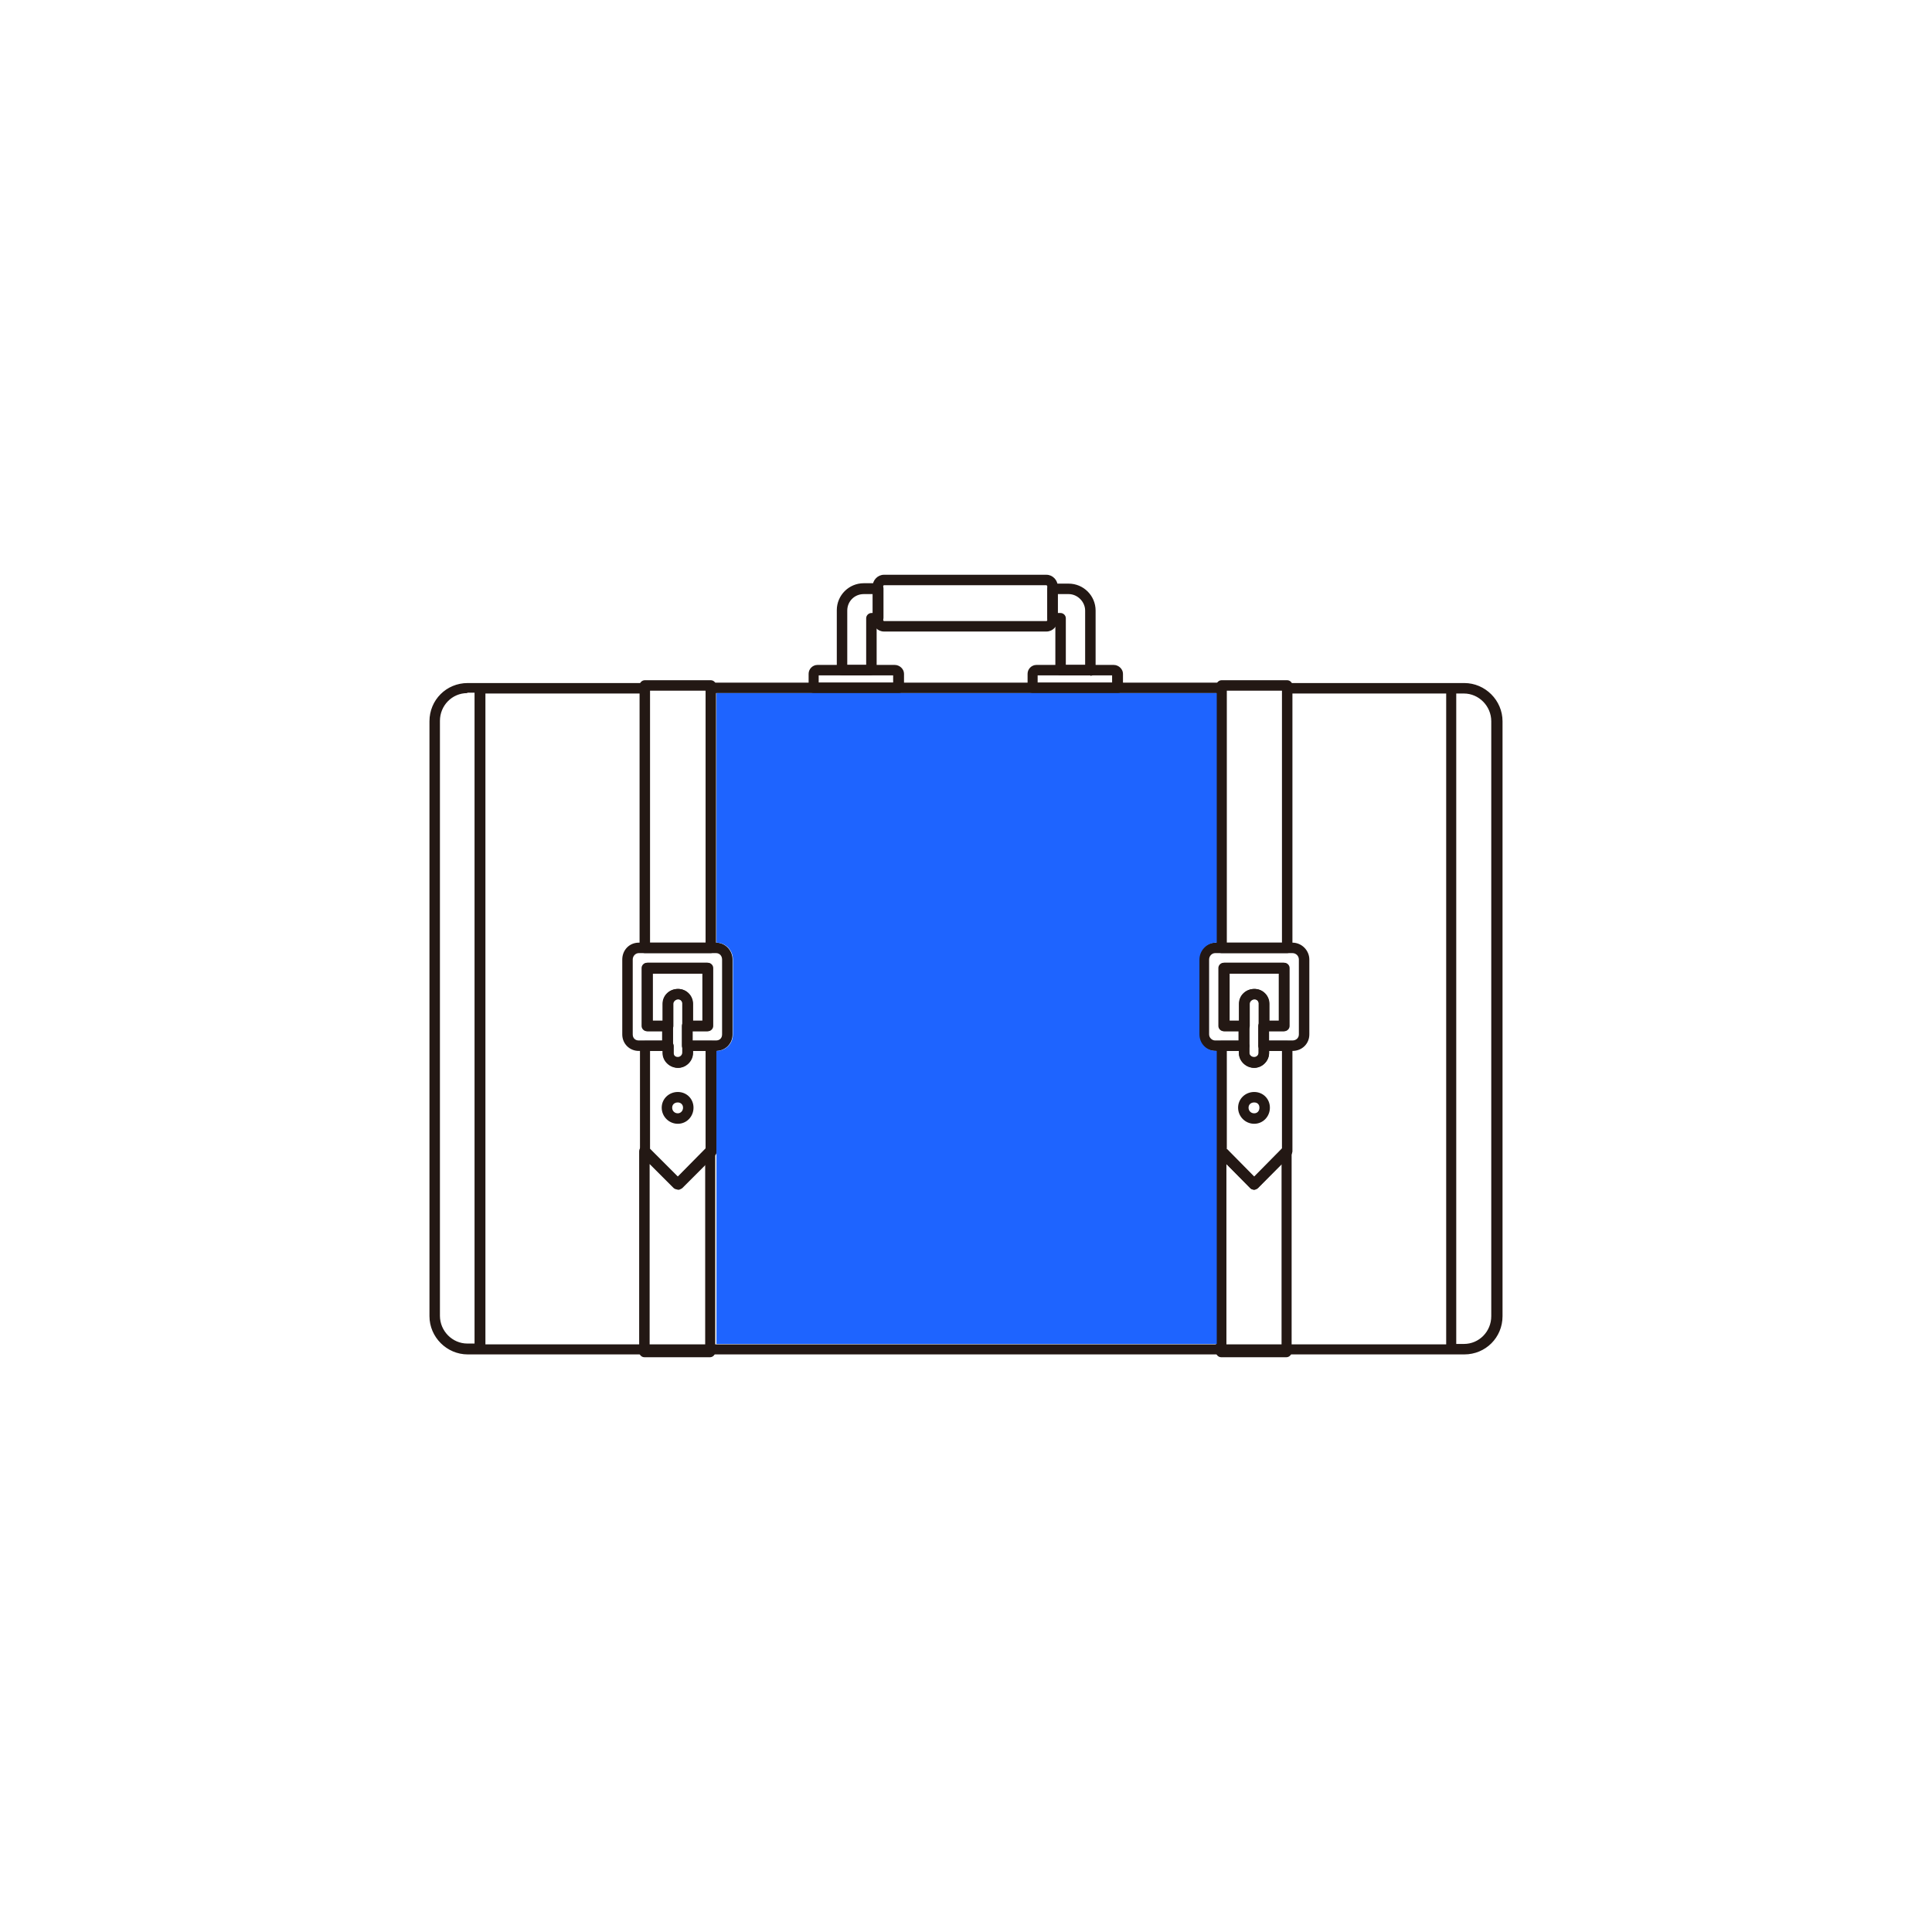 <svg width="48" height="48" viewBox="0 0 48 48" fill="none" xmlns="http://www.w3.org/2000/svg">
<path d="M27.09 16.74H26.35C26.35 16.74 26.26 16.7 26.26 16.65V15.45H26.15C26.15 15.45 26.06 15.41 26.06 15.36V14.63C26.06 14.63 26.1 14.54 26.15 14.54H26.55C26.9 14.54 27.18 14.82 27.18 15.17V16.66C27.18 16.66 27.14 16.75 27.09 16.75V16.74ZM26.45 16.56H27V15.16C27 14.92 26.8 14.71 26.55 14.71H26.24V15.26H26.35C26.35 15.26 26.44 15.3 26.44 15.35V16.55L26.45 16.56ZM21.65 16.74H20.92C20.87 16.74 20.83 16.7 20.83 16.65V15.16C20.83 14.81 21.11 14.53 21.46 14.53H21.82C21.87 14.53 21.91 14.57 21.91 14.62V15.35C21.91 15.35 21.87 15.44 21.82 15.44H21.74V16.64C21.74 16.64 21.7 16.73 21.65 16.73V16.74ZM21.01 16.56H21.55V15.36C21.55 15.36 21.59 15.27 21.64 15.27H21.72V14.72H21.45C21.2 14.72 21 14.92 21 15.17V16.57L21.01 16.56Z" fill="#231814"/>
<path d="M27.09 16.78H26.35C26.28 16.78 26.22 16.72 26.22 16.65V15.49H26.15C26.08 15.49 26.02 15.43 26.02 15.36V14.63C26.02 14.56 26.08 14.5 26.15 14.5H26.55C26.92 14.5 27.22 14.8 27.22 15.17V16.66C27.22 16.73 27.16 16.79 27.09 16.79V16.78ZM26.16 14.57C26.16 14.57 26.11 14.59 26.11 14.62V15.35C26.11 15.35 26.13 15.4 26.16 15.4H26.31V16.64C26.31 16.64 26.33 16.69 26.36 16.69H27.1C27.1 16.69 27.15 16.67 27.15 16.64V15.15C27.15 14.82 26.89 14.56 26.56 14.56H26.16V14.57ZM21.65 16.78H20.92C20.85 16.78 20.79 16.72 20.79 16.65V15.16C20.79 14.79 21.09 14.49 21.46 14.49H21.82C21.89 14.49 21.95 14.55 21.95 14.62V15.35C21.95 15.42 21.89 15.48 21.82 15.48H21.78V16.64C21.78 16.71 21.72 16.77 21.65 16.77V16.78ZM21.46 14.57C21.14 14.57 20.87 14.84 20.87 15.16V16.65C20.87 16.65 20.89 16.7 20.92 16.7H21.65C21.65 16.7 21.7 16.68 21.7 16.65V15.41H21.82C21.82 15.41 21.87 15.39 21.87 15.36V14.63C21.87 14.63 21.85 14.58 21.82 14.58H21.46V14.57ZM27.04 16.6H26.4V15.36C26.4 15.36 26.38 15.31 26.35 15.31H26.2V14.68H26.55C26.81 14.68 27.04 14.91 27.04 15.17V16.61V16.6ZM26.49 16.52H26.96V15.17C26.96 14.95 26.77 14.76 26.55 14.76H26.28V15.23H26.35C26.42 15.23 26.48 15.29 26.48 15.36V16.52H26.49ZM21.6 16.6H20.97V15.16C20.97 14.88 21.18 14.67 21.46 14.67H21.77V15.3H21.65C21.65 15.3 21.6 15.32 21.6 15.35V16.59V16.6ZM21.06 16.52H21.52V15.36C21.52 15.29 21.58 15.23 21.65 15.23H21.69V14.76H21.46C21.23 14.76 21.05 14.94 21.05 15.17V16.52H21.06Z" fill="#231814"/>
<path d="M27.77 17.18H25.66C25.66 17.18 25.57 17.14 25.57 17.09V16.74C25.57 16.64 25.65 16.56 25.75 16.56H27.67C27.77 16.56 27.86 16.64 27.86 16.74V17.09C27.86 17.09 27.82 17.18 27.77 17.18ZM25.75 17H27.68V16.74H25.75V17ZM22.33 17.18H20.22C20.22 17.18 20.13 17.14 20.13 17.09V16.74C20.13 16.64 20.21 16.56 20.31 16.56H22.23C22.33 16.56 22.42 16.64 22.42 16.74V17.09C22.42 17.09 22.38 17.18 22.33 17.18ZM20.31 17H22.24V16.74H20.31V17Z" fill="#231814"/>
<path d="M27.77 17.22H25.66C25.59 17.22 25.53 17.16 25.53 17.09V16.74C25.53 16.62 25.63 16.52 25.75 16.52H27.67C27.79 16.52 27.9 16.62 27.9 16.74V17.09C27.9 17.16 27.84 17.22 27.77 17.22ZM25.75 16.6C25.67 16.6 25.61 16.66 25.61 16.74V17.09C25.61 17.09 25.63 17.14 25.66 17.14H27.77C27.77 17.14 27.82 17.12 27.82 17.09V16.74C27.82 16.66 27.75 16.6 27.67 16.6H25.75ZM22.33 17.22H20.22C20.15 17.22 20.09 17.16 20.09 17.09V16.74C20.09 16.62 20.19 16.52 20.31 16.52H22.23C22.35 16.52 22.46 16.62 22.46 16.74V17.09C22.46 17.16 22.4 17.22 22.33 17.22ZM20.31 16.6C20.23 16.6 20.17 16.66 20.17 16.74V17.09C20.17 17.09 20.19 17.14 20.22 17.14H22.33C22.33 17.14 22.38 17.12 22.38 17.09V16.74C22.38 16.66 22.31 16.6 22.23 16.6H20.31ZM27.71 17.04H25.7V16.7H27.71V17.04ZM25.78 16.96H27.63V16.78H25.78V16.96ZM22.27 17.04H20.26V16.7H22.27V17.04ZM20.34 16.96H22.19V16.78H20.34V16.96Z" fill="#231814"/>
<path d="M36.38 33.61H11.62C11.12 33.61 10.71 33.2 10.71 32.7V17.92C10.71 17.42 11.12 17.01 11.62 17.01H16.01C16.01 17.01 16.1 17.05 16.1 17.1C16.1 17.15 16.06 17.19 16.01 17.19H12.02V33.44H35.97V17.19H31.98C31.93 17.19 31.89 17.15 31.89 17.1C31.89 17.05 31.93 17.01 31.98 17.01H36.38C36.88 17.01 37.29 17.42 37.29 17.92V32.7C37.29 33.2 36.88 33.61 36.38 33.61ZM36.15 33.43H36.38C36.78 33.43 37.1 33.1 37.1 32.7V17.92C37.1 17.52 36.78 17.19 36.38 17.19H36.15V33.44V33.43ZM11.62 17.18C11.22 17.18 10.9 17.51 10.9 17.91V32.69C10.9 33.09 11.22 33.42 11.62 33.42H11.84V17.17H11.62V17.18ZM30.34 17.18H17.65C17.6 17.18 17.56 17.14 17.56 17.09C17.56 17.04 17.6 17 17.65 17H30.34C30.34 17 30.43 17.04 30.43 17.09C30.43 17.14 30.39 17.18 30.34 17.18Z" fill="#231814"/>
<path d="M36.38 33.65H11.62C11.1 33.65 10.67 33.22 10.67 32.7V17.92C10.67 17.39 11.09 16.97 11.62 16.97H16.01C16.08 16.97 16.14 17.03 16.14 17.1C16.14 17.17 16.08 17.23 16.01 17.23H12.06V33.4H35.93V17.23H31.98C31.91 17.23 31.85 17.17 31.85 17.1C31.85 17.03 31.91 16.97 31.98 16.97H36.38C36.9 16.97 37.33 17.4 37.33 17.92V32.7C37.33 33.23 36.91 33.65 36.38 33.65ZM11.62 17.04C11.14 17.04 10.76 17.43 10.76 17.91V32.69C10.76 33.17 11.15 33.56 11.62 33.56H36.37C36.85 33.56 37.23 33.17 37.23 32.69V17.91C37.23 17.43 36.84 17.04 36.37 17.04H31.97C31.97 17.04 31.92 17.06 31.92 17.09C31.92 17.12 31.94 17.14 31.97 17.14H36V33.47H11.98V17.14H16.01C16.01 17.14 16.06 17.12 16.06 17.09C16.06 17.06 16.04 17.04 16.01 17.04H11.62ZM36.37 33.47H36.1V17.14H36.37C36.79 17.14 37.13 17.49 37.13 17.91V32.69C37.13 33.12 36.79 33.46 36.37 33.46V33.47ZM36.18 33.39H36.37C36.75 33.39 37.05 33.08 37.05 32.7V17.92C37.05 17.54 36.74 17.23 36.37 17.23H36.18V33.4V33.39ZM11.87 33.47H11.61C11.19 33.47 10.85 33.12 10.85 32.7V17.92C10.85 17.49 11.19 17.15 11.61 17.15H11.87V33.48V33.47ZM11.61 17.22C11.23 17.22 10.93 17.53 10.93 17.91V32.69C10.93 33.07 11.24 33.38 11.61 33.38H11.79V17.21H11.61V17.22ZM30.33 17.22H17.64C17.57 17.22 17.51 17.16 17.51 17.09C17.51 17.02 17.57 16.96 17.64 16.96H30.33C30.4 16.96 30.46 17.02 30.46 17.09C30.46 17.16 30.4 17.22 30.33 17.22ZM17.64 17.04C17.64 17.04 17.59 17.06 17.59 17.09C17.59 17.12 17.61 17.14 17.64 17.14H30.33C30.33 17.14 30.38 17.12 30.38 17.09C30.38 17.06 30.36 17.04 30.33 17.04H17.64Z" fill="#231814"/>
<path d="M26 15.65H21.96C21.83 15.65 21.72 15.54 21.72 15.4V14.57C21.72 14.43 21.83 14.32 21.96 14.32H26C26.13 14.32 26.24 14.43 26.24 14.57V15.4C26.24 15.54 26.13 15.65 26 15.65ZM21.96 14.5C21.96 14.5 21.9 14.53 21.9 14.57V15.4C21.9 15.4 21.93 15.47 21.96 15.47H26C26 15.47 26.06 15.44 26.06 15.4V14.57C26.06 14.57 26.03 14.5 26 14.5H21.96Z" fill="#231814"/>
<path d="M26 15.69H21.96C21.81 15.69 21.68 15.56 21.68 15.4V14.57C21.68 14.41 21.81 14.28 21.96 14.28H26C26.15 14.28 26.28 14.41 26.28 14.57V15.4C26.28 15.56 26.15 15.69 26 15.69ZM21.96 14.36C21.85 14.36 21.76 14.45 21.76 14.57V15.4C21.76 15.52 21.85 15.61 21.96 15.61H26C26.11 15.61 26.2 15.52 26.2 15.4V14.57C26.2 14.45 26.11 14.36 26 14.36H21.96ZM26 15.51H21.96C21.96 15.51 21.86 15.47 21.86 15.4V14.57C21.86 14.51 21.9 14.46 21.96 14.46H26C26.05 14.46 26.1 14.51 26.1 14.57V15.4C26.1 15.46 26.06 15.51 26 15.51ZM21.96 14.54C21.96 14.54 21.94 14.55 21.94 14.57V15.4C21.94 15.4 21.95 15.43 21.96 15.43H26C26 15.43 26.02 15.43 26.02 15.4V14.57C26.02 14.57 26.01 14.54 26 14.54H21.96Z" fill="#231814"/>
<path d="M17.65 33.679H16.01C15.96 33.679 15.92 33.639 15.92 33.59V28.599C15.92 28.599 15.94 28.529 15.98 28.52C16.01 28.509 16.05 28.52 16.08 28.54L16.84 29.299L17.59 28.54C17.59 28.54 17.66 28.509 17.69 28.52C17.72 28.529 17.75 28.57 17.75 28.599V33.59C17.75 33.59 17.71 33.679 17.66 33.679H17.65ZM16.1 33.499H17.56V28.82L16.9 29.489C16.9 29.489 16.86 29.52 16.84 29.52C16.84 29.52 16.79 29.52 16.78 29.489L16.11 28.82V33.499H16.1Z" fill="#231814"/>
<path d="M17.65 33.72H16.01C15.94 33.72 15.88 33.66 15.88 33.59V28.6C15.88 28.55 15.91 28.5 15.96 28.48C16.01 28.46 16.06 28.47 16.1 28.51L16.83 29.24L17.55 28.51C17.55 28.51 17.64 28.46 17.69 28.48C17.74 28.5 17.77 28.55 17.77 28.6V33.59C17.77 33.66 17.71 33.72 17.64 33.72H17.65ZM16.01 28.55C16.01 28.55 16 28.55 15.99 28.55C15.97 28.55 15.96 28.58 15.96 28.6V33.59C15.96 33.59 15.98 33.64 16.01 33.64H17.65C17.65 33.64 17.7 33.62 17.7 33.59V28.6C17.7 28.6 17.69 28.56 17.67 28.55C17.65 28.55 17.63 28.55 17.62 28.56L16.84 29.35L16.05 28.56C16.05 28.56 16.03 28.54 16.02 28.54L16.01 28.55ZM17.6 33.54H16.06V28.72L16.8 29.46C16.8 29.46 16.85 29.48 16.87 29.46L17.6 28.72V33.54ZM16.14 33.46H17.52V28.92L16.93 29.52C16.93 29.52 16.79 29.57 16.74 29.52L16.14 28.92V33.46Z" fill="#231814"/>
<path d="M17.79 26.07H17.07C17.07 26.07 16.98 26.03 16.98 25.98V25.49C16.98 25.49 17.02 25.4 17.07 25.4H17.49V24.15H16.17V25.4H16.59C16.64 25.4 16.68 25.44 16.68 25.49V25.98C16.68 25.98 16.64 26.07 16.59 26.07H15.87C15.66 26.07 15.5 25.91 15.5 25.7V23.84C15.5 23.63 15.66 23.46 15.87 23.46H17.79C18 23.46 18.16 23.63 18.16 23.84V25.7C18.16 25.91 18 26.07 17.79 26.07ZM17.16 25.89H17.79C17.9 25.89 17.98 25.81 17.98 25.7V23.84C17.98 23.73 17.9 23.64 17.79 23.64H15.87C15.76 23.64 15.68 23.73 15.68 23.84V25.7C15.68 25.81 15.76 25.89 15.87 25.89H16.5V25.58H16.08C16.08 25.58 15.99 25.54 15.99 25.49V24.05C15.99 24.05 16.03 23.96 16.08 23.96H17.58C17.63 23.96 17.67 24 17.67 24.05V25.49C17.67 25.49 17.63 25.58 17.58 25.58H17.16V25.89Z" fill="#231814"/>
<path d="M17.79 26.11H17.07C17 26.11 16.94 26.05 16.94 25.98V25.49C16.94 25.42 17 25.36 17.07 25.36H17.45V24.19H16.21V25.36H16.59C16.66 25.36 16.72 25.42 16.72 25.49V25.98C16.72 26.05 16.66 26.11 16.59 26.11H15.87C15.64 26.11 15.46 25.93 15.46 25.7V23.84C15.46 23.6 15.64 23.42 15.87 23.42H17.79C18.02 23.42 18.2 23.61 18.2 23.84V25.7C18.2 25.93 18.02 26.11 17.79 26.11ZM17.07 25.44C17.07 25.44 17.02 25.46 17.02 25.49V25.98C17.02 25.98 17.04 26.03 17.07 26.03H17.79C17.98 26.03 18.12 25.89 18.12 25.7V23.84C18.12 23.65 17.98 23.5 17.79 23.5H15.87C15.69 23.5 15.54 23.65 15.54 23.84V25.7C15.54 25.89 15.68 26.03 15.87 26.03H16.59C16.59 26.03 16.64 26.01 16.64 25.98V25.49C16.64 25.49 16.62 25.44 16.59 25.44H16.13V24.11H17.53V25.44H17.07ZM17.79 25.93H17.12V25.54H17.58C17.58 25.54 17.63 25.52 17.63 25.49V24.05C17.63 24.05 17.61 24 17.58 24H16.08C16.08 24 16.03 24.02 16.03 24.05V25.49C16.03 25.49 16.05 25.54 16.08 25.54H16.54V25.93H15.87C15.74 25.93 15.64 25.83 15.64 25.7V23.84C15.64 23.7 15.74 23.6 15.87 23.6H17.79C17.92 23.6 18.02 23.71 18.02 23.84V25.7C18.02 25.83 17.92 25.93 17.79 25.93ZM17.21 25.85H17.79C17.88 25.85 17.94 25.79 17.94 25.7V23.84C17.94 23.75 17.88 23.68 17.79 23.68H15.87C15.79 23.68 15.72 23.75 15.72 23.84V25.7C15.72 25.79 15.78 25.85 15.87 25.85H16.45V25.62H16.07C16 25.62 15.94 25.56 15.94 25.49V24.05C15.94 23.98 16 23.92 16.07 23.92H17.57C17.64 23.92 17.7 23.98 17.7 24.05V25.49C17.7 25.56 17.64 25.62 17.57 25.62H17.19V25.85H17.21Z" fill="#231814"/>
<path d="M16.84 26.49C16.65 26.49 16.5 26.34 16.5 26.16V24.94C16.5 24.76 16.65 24.61 16.84 24.61C17.03 24.61 17.17 24.76 17.17 24.94V26.16C17.17 26.34 17.02 26.49 16.84 26.49ZM16.84 24.78C16.75 24.78 16.68 24.85 16.68 24.93V26.15C16.68 26.23 16.75 26.3 16.84 26.3C16.92 26.3 16.99 26.23 16.99 26.15V24.93C16.99 24.85 16.92 24.78 16.84 24.78Z" fill="#231814"/>
<path d="M16.84 26.53C16.63 26.53 16.46 26.36 16.46 26.16V24.94C16.46 24.73 16.63 24.57 16.84 24.57C17.05 24.57 17.21 24.74 17.21 24.94V26.16C17.21 26.36 17.04 26.53 16.84 26.53ZM16.84 24.64C16.68 24.64 16.54 24.77 16.54 24.93V26.15C16.54 26.31 16.67 26.44 16.84 26.44C17.01 26.44 17.13 26.31 17.13 26.15V24.93C17.13 24.77 17 24.64 16.84 24.64ZM16.84 26.35C16.73 26.35 16.64 26.26 16.64 26.16V24.94C16.64 24.83 16.73 24.75 16.84 24.75C16.94 24.75 17.03 24.84 17.03 24.94V26.16C17.03 26.26 16.94 26.35 16.84 26.35ZM16.84 24.82C16.78 24.82 16.72 24.87 16.72 24.93V26.15C16.72 26.21 16.77 26.26 16.84 26.26C16.9 26.26 16.95 26.21 16.95 26.15V24.93C16.95 24.87 16.9 24.82 16.84 24.82Z" fill="#231814"/>
<path d="M16.84 27.88C16.64 27.88 16.48 27.72 16.48 27.52C16.48 27.32 16.64 27.17 16.84 27.17C17.04 27.17 17.19 27.32 17.19 27.52C17.19 27.72 17.03 27.88 16.84 27.88ZM16.84 27.35C16.74 27.35 16.66 27.42 16.66 27.52C16.66 27.62 16.74 27.7 16.84 27.7C16.93 27.7 17.01 27.62 17.01 27.52C17.01 27.42 16.94 27.35 16.84 27.35Z" fill="#231814"/>
<path d="M16.84 27.92C16.62 27.92 16.44 27.74 16.44 27.52C16.44 27.3 16.62 27.13 16.84 27.13C17.06 27.13 17.23 27.3 17.23 27.52C17.23 27.74 17.06 27.92 16.84 27.92ZM16.84 27.21C16.66 27.21 16.52 27.35 16.52 27.52C16.52 27.69 16.66 27.84 16.84 27.84C17.02 27.84 17.15 27.7 17.15 27.52C17.15 27.34 17.01 27.21 16.84 27.21ZM16.84 27.74C16.72 27.74 16.62 27.64 16.62 27.52C16.62 27.4 16.71 27.31 16.84 27.31C16.96 27.31 17.05 27.4 17.05 27.52C17.05 27.64 16.95 27.74 16.84 27.74ZM16.84 27.39C16.76 27.39 16.7 27.44 16.7 27.52C16.7 27.6 16.76 27.66 16.84 27.66C16.91 27.66 16.97 27.6 16.97 27.52C16.97 27.44 16.91 27.39 16.84 27.39Z" fill="#231814"/>
<path d="M31.97 33.679H30.34C30.29 33.679 30.25 33.639 30.25 33.59V28.599C30.25 28.599 30.27 28.529 30.31 28.52C30.34 28.509 30.38 28.52 30.41 28.54L31.16 29.299L31.91 28.54C31.91 28.54 31.98 28.509 32.01 28.52C32.04 28.529 32.07 28.57 32.07 28.599V33.59C32.07 33.59 32.03 33.679 31.98 33.679H31.97ZM30.43 33.499H31.88V28.82L31.22 29.489C31.22 29.489 31.13 29.52 31.09 29.489L30.43 28.82V33.499Z" fill="#231814"/>
<path d="M31.97 33.72H30.34C30.27 33.72 30.21 33.66 30.21 33.59V28.6C30.21 28.55 30.24 28.5 30.29 28.48C30.34 28.46 30.4 28.48 30.43 28.51L31.15 29.24L31.87 28.51C31.87 28.51 31.97 28.46 32.01 28.48C32.06 28.5 32.09 28.55 32.09 28.6V33.59C32.09 33.66 32.03 33.72 31.96 33.72H31.97ZM30.34 28.55C30.34 28.55 30.33 28.55 30.32 28.55C30.3 28.55 30.29 28.58 30.29 28.6V33.59C30.29 33.59 30.31 33.64 30.34 33.64H31.97C31.97 33.64 32.02 33.62 32.02 33.59V28.6C32.02 28.6 32.01 28.56 31.99 28.55C31.97 28.55 31.95 28.55 31.94 28.56L31.16 29.35L30.38 28.56C30.38 28.56 30.36 28.55 30.34 28.55ZM31.92 33.54H30.39V28.72L31.12 29.46C31.12 29.46 31.17 29.48 31.19 29.46L31.92 28.72V33.54ZM30.47 33.46H31.84V28.92L31.25 29.52C31.2 29.57 31.11 29.57 31.06 29.52L30.47 28.92V33.46Z" fill="#231814"/>
<path d="M16.84 29.52C16.84 29.52 16.79 29.52 16.78 29.49L15.96 28.67C15.96 28.67 15.93 28.63 15.93 28.61V25.99C15.93 25.99 15.97 25.9 16.02 25.9H16.6C16.65 25.9 16.69 25.94 16.69 25.99V26.17C16.69 26.25 16.76 26.32 16.85 26.32C16.93 26.32 17 26.25 17 26.17V25.99C17 25.99 17.04 25.9 17.09 25.9H17.67C17.67 25.9 17.76 25.94 17.76 25.99V28.61C17.76 28.61 17.76 28.66 17.73 28.67L16.92 29.49C16.92 29.49 16.88 29.52 16.86 29.52H16.84ZM16.11 28.57L16.84 29.3L17.56 28.57V26.08H17.16V26.17C17.16 26.35 17.01 26.5 16.83 26.5C16.65 26.5 16.49 26.35 16.49 26.17V26.08H16.09V28.57H16.11ZM31.16 29.52C31.16 29.52 31.11 29.52 31.1 29.49L30.29 28.67C30.29 28.67 30.26 28.63 30.26 28.61V25.99C30.26 25.99 30.3 25.9 30.35 25.9H30.92C30.97 25.9 31.01 25.94 31.01 25.99V26.17C31.01 26.25 31.08 26.32 31.17 26.32C31.25 26.32 31.32 26.25 31.32 26.17V25.99C31.32 25.99 31.36 25.9 31.41 25.9H31.99C31.99 25.9 32.08 25.94 32.08 25.99V28.61C32.08 28.61 32.08 28.66 32.05 28.67L31.24 29.49C31.24 29.49 31.2 29.52 31.18 29.52H31.16ZM30.44 28.57L31.16 29.3L31.88 28.57V26.08H31.48V26.17C31.48 26.35 31.33 26.5 31.15 26.5C30.96 26.5 30.81 26.35 30.81 26.17V26.08H30.42V28.57H30.44ZM31.91 25.59H31.4C31.4 25.59 31.31 25.55 31.31 25.5V24.95C31.31 24.87 31.24 24.8 31.16 24.8C31.07 24.8 31 24.87 31 24.95V25.5C31 25.5 30.96 25.59 30.91 25.59H30.41C30.41 25.59 30.32 25.55 30.32 25.5V24.06C30.32 24.06 30.36 23.97 30.41 23.97H31.9C31.9 23.97 31.99 24.01 31.99 24.06V25.5C31.99 25.5 31.95 25.59 31.9 25.59H31.91ZM31.49 25.41H31.82V24.16H30.51V25.41H30.83V24.95C30.83 24.77 30.98 24.62 31.17 24.62C31.36 24.62 31.5 24.77 31.5 24.95V25.41H31.49ZM17.59 25.59H17.08C17.08 25.59 16.99 25.55 16.99 25.5V24.95C16.99 24.87 16.92 24.8 16.84 24.8C16.75 24.8 16.68 24.87 16.68 24.95V25.5C16.68 25.5 16.64 25.59 16.59 25.59H16.08C16.08 25.59 15.99 25.55 15.99 25.5V24.06C15.99 24.06 16.03 23.97 16.08 23.97H17.58C17.63 23.97 17.67 24.01 17.67 24.06V25.5C17.67 25.5 17.63 25.59 17.58 25.59H17.59ZM17.17 25.41H17.5V24.16H16.18V25.41H16.51V24.95C16.51 24.77 16.66 24.62 16.85 24.62C17.04 24.62 17.18 24.77 17.18 24.95V25.41H17.17ZM31.98 23.65H30.35C30.3 23.65 30.26 23.61 30.26 23.56V17.04C30.26 17.04 30.3 16.95 30.35 16.95H31.98C31.98 16.95 32.07 16.99 32.07 17.04V23.56C32.07 23.56 32.03 23.65 31.98 23.65ZM30.44 23.47H31.89V17.13H30.44V23.47ZM17.66 23.65H16.02C15.97 23.65 15.93 23.61 15.93 23.56V17.04C15.93 17.04 15.97 16.95 16.02 16.95H17.66C17.66 16.95 17.75 16.99 17.75 17.04V23.56C17.75 23.56 17.71 23.65 17.66 23.65ZM16.11 23.47H17.57V17.13H16.11V23.47Z" fill="#231814"/>
<path d="M31.16 29.56C31.16 29.56 31.09 29.55 31.07 29.52L30.25 28.7C30.25 28.7 30.21 28.64 30.21 28.61V25.99C30.21 25.92 30.27 25.86 30.34 25.86H30.91C30.98 25.86 31.04 25.92 31.04 25.99V26.17C31.04 26.23 31.09 26.28 31.16 26.28C31.22 26.28 31.27 26.23 31.27 26.17V25.99C31.27 25.92 31.33 25.86 31.4 25.86H31.98C32.05 25.86 32.11 25.92 32.11 25.99V28.61C32.11 28.61 32.1 28.68 32.07 28.7L31.25 29.52C31.25 29.52 31.19 29.56 31.16 29.56ZM30.35 25.94C30.35 25.94 30.3 25.96 30.3 25.99V28.61C30.3 28.61 30.3 28.64 30.31 28.65L31.12 29.47C31.12 29.47 31.17 29.49 31.19 29.47L32 28.65C32 28.65 32.01 28.63 32.01 28.62V26C32.01 26 31.99 25.95 31.96 25.95H31.38C31.38 25.95 31.33 25.97 31.33 26V26.18C31.33 26.28 31.24 26.37 31.14 26.37C31.03 26.37 30.94 26.28 30.94 26.18V26C30.94 26 30.92 25.95 30.89 25.95H30.32L30.35 25.94ZM16.85 29.56C16.85 29.56 16.78 29.55 16.76 29.52L15.94 28.7C15.94 28.7 15.9 28.64 15.9 28.61V25.99C15.9 25.92 15.96 25.86 16.03 25.86H16.61C16.68 25.86 16.74 25.92 16.74 25.99V26.17C16.74 26.23 16.79 26.28 16.86 26.28C16.92 26.28 16.97 26.23 16.97 26.17V25.99C16.97 25.92 17.03 25.86 17.1 25.86H17.68C17.75 25.86 17.81 25.92 17.81 25.99V28.61C17.81 28.61 17.8 28.68 17.77 28.7L16.95 29.52C16.95 29.52 16.89 29.56 16.86 29.56H16.85ZM16.03 25.94C16.03 25.94 15.98 25.96 15.98 25.99V28.61C15.98 28.61 15.98 28.64 15.99 28.65L16.81 29.47C16.81 29.47 16.83 29.48 16.85 29.48C16.85 29.48 16.88 29.48 16.89 29.46L17.7 28.64C17.7 28.64 17.71 28.62 17.71 28.61V25.99C17.71 25.99 17.69 25.94 17.66 25.94H17.08C17.08 25.94 17.03 25.96 17.03 25.99V26.17C17.03 26.27 16.94 26.36 16.84 26.36C16.73 26.36 16.64 26.27 16.64 26.17V25.99C16.64 25.99 16.62 25.94 16.59 25.94H16.01H16.03ZM16.85 29.36L16.08 28.59V26.04H16.56V26.17C16.56 26.33 16.69 26.46 16.86 26.46C17.03 26.46 17.15 26.33 17.15 26.17V26.04H17.63V28.59H17.62L16.87 29.36H16.85ZM16.16 28.55L16.85 29.24L17.53 28.55V26.11H17.22V26.16C17.22 26.36 17.05 26.53 16.85 26.53C16.65 26.53 16.47 26.36 16.47 26.16V26.11H16.15V28.54L16.16 28.55ZM31.17 29.36L30.41 28.59V26.04H30.88V26.17C30.88 26.33 31.01 26.46 31.18 26.46C31.35 26.46 31.47 26.33 31.47 26.17V26.04H31.95V28.59H31.94L31.19 29.36H31.17ZM30.49 28.55L31.17 29.24L31.85 28.55V26.11H31.53V26.16C31.53 26.36 31.36 26.53 31.16 26.53C30.96 26.53 30.78 26.36 30.78 26.16V26.11H30.48V28.55H30.49ZM31.92 25.62H31.41C31.34 25.62 31.28 25.56 31.28 25.49V24.94C31.28 24.88 31.23 24.83 31.17 24.83C31.11 24.83 31.05 24.88 31.05 24.94V25.49C31.05 25.56 30.99 25.62 30.92 25.62H30.42C30.35 25.62 30.29 25.56 30.29 25.49V24.05C30.29 23.98 30.35 23.92 30.42 23.92H31.91C31.98 23.92 32.04 23.98 32.04 24.05V25.49C32.04 25.56 31.98 25.62 31.91 25.62H31.92ZM31.17 24.75C31.27 24.75 31.36 24.84 31.36 24.94V25.49C31.36 25.49 31.38 25.54 31.41 25.54H31.92C31.92 25.54 31.97 25.52 31.97 25.49V24.05C31.97 24.05 31.95 24 31.92 24H30.43C30.43 24 30.38 24.02 30.38 24.05V25.49C30.38 25.49 30.4 25.54 30.43 25.54H30.93C30.93 25.54 30.98 25.52 30.98 25.49V24.94C30.98 24.83 31.07 24.75 31.18 24.75H31.17ZM17.6 25.62H17.09C17.02 25.62 16.96 25.56 16.96 25.49V24.94C16.96 24.88 16.91 24.83 16.85 24.83C16.79 24.83 16.73 24.88 16.73 24.94V25.49C16.73 25.56 16.67 25.62 16.6 25.62H16.09C16.02 25.62 15.96 25.56 15.96 25.49V24.05C15.96 23.98 16.02 23.92 16.09 23.92H17.59C17.66 23.92 17.72 23.98 17.72 24.05V25.49C17.72 25.56 17.66 25.62 17.59 25.62H17.6ZM16.85 24.75C16.95 24.75 17.04 24.84 17.04 24.94V25.49C17.04 25.49 17.06 25.54 17.09 25.54H17.6C17.6 25.54 17.65 25.52 17.65 25.49V24.05C17.65 24.05 17.63 24 17.6 24H16.1C16.1 24 16.05 24.02 16.05 24.05V25.49C16.05 25.49 16.07 25.54 16.1 25.54H16.61C16.61 25.54 16.66 25.52 16.66 25.49V24.94C16.66 24.83 16.75 24.75 16.86 24.75H16.85ZM31.86 25.44H31.45V24.94C31.45 24.78 31.32 24.65 31.16 24.65C31 24.65 30.86 24.78 30.86 24.94V25.44H30.46V24.11H31.85V25.44H31.86ZM31.53 25.36H31.78V24.19H30.55V25.36H30.79V24.94C30.79 24.73 30.96 24.57 31.17 24.57C31.38 24.57 31.54 24.74 31.54 24.94V25.36H31.53ZM17.54 25.44H17.13V24.94C17.13 24.78 17 24.65 16.84 24.65C16.68 24.65 16.54 24.78 16.54 24.94V25.44H16.13V24.11H17.53V25.44H17.54ZM17.21 25.36H17.46V24.19H16.22V25.36H16.47V24.94C16.47 24.73 16.64 24.57 16.85 24.57C17.06 24.57 17.22 24.74 17.22 24.94V25.36H17.21ZM31.98 23.68H30.35C30.28 23.68 30.22 23.62 30.22 23.55V17.03C30.22 16.96 30.28 16.9 30.35 16.9H31.98C32.05 16.9 32.11 16.96 32.11 17.03V23.55C32.11 23.62 32.05 23.68 31.98 23.68ZM30.35 16.98C30.35 16.98 30.3 17 30.3 17.03V23.55C30.3 23.55 30.32 23.6 30.35 23.6H31.98C31.98 23.6 32.03 23.58 32.03 23.55V17.03C32.03 17.03 32.01 16.98 31.98 16.98H30.35ZM17.66 23.68H16.02C15.95 23.68 15.89 23.62 15.89 23.55V17.03C15.89 16.96 15.95 16.9 16.02 16.9H17.66C17.73 16.9 17.79 16.96 17.79 17.03V23.55C17.79 23.62 17.73 23.68 17.66 23.68ZM16.02 16.98C16.02 16.98 15.97 17 15.97 17.03V23.55C15.97 23.55 15.99 23.6 16.02 23.6H17.66C17.66 23.6 17.71 23.58 17.71 23.55V17.03C17.71 17.03 17.69 16.98 17.66 16.98H16.02ZM31.93 23.5H30.4V17.08H31.93V23.5ZM30.48 23.42H31.85V17.16H30.48V23.42ZM17.61 23.5H16.07V17.08H17.61V23.5ZM16.15 23.42H17.53V17.16H16.15V23.42Z" fill="#231814"/>
<path d="M32.11 26.07H31.39C31.39 26.07 31.3 26.03 31.3 25.98V25.49C31.3 25.49 31.34 25.4 31.39 25.4H31.81V24.15H30.5V25.4H30.91C30.96 25.4 31 25.44 31 25.49V25.98C31 25.98 30.96 26.07 30.91 26.07H30.19C29.99 26.07 29.82 25.9 29.82 25.7V23.84C29.82 23.63 29.99 23.46 30.19 23.46H32.11C32.32 23.46 32.49 23.63 32.49 23.84V25.7C32.49 25.91 32.32 26.07 32.11 26.07ZM31.48 25.89H32.11C32.22 25.89 32.31 25.81 32.31 25.7V23.84C32.31 23.73 32.22 23.64 32.11 23.64H30.19C30.09 23.64 30 23.73 30 23.84V25.7C30 25.81 30.08 25.89 30.19 25.89H30.82V25.58H30.41C30.41 25.58 30.32 25.54 30.32 25.49V24.05C30.32 24.05 30.36 23.96 30.41 23.96H31.9C31.9 23.96 31.99 24 31.99 24.05V25.49C31.99 25.49 31.95 25.58 31.9 25.58H31.48V25.89Z" fill="#231814"/>
<path d="M32.11 26.11H31.39C31.32 26.11 31.26 26.05 31.26 25.98V25.49C31.26 25.42 31.32 25.36 31.39 25.36H31.77V24.19H30.54V25.36H30.91C30.98 25.36 31.04 25.42 31.04 25.49V25.98C31.04 26.05 30.98 26.11 30.91 26.11H30.19C29.96 26.11 29.78 25.93 29.78 25.7V23.84C29.78 23.61 29.97 23.42 30.19 23.42H32.11C32.34 23.42 32.53 23.61 32.53 23.84V25.7C32.53 25.93 32.35 26.11 32.11 26.11ZM31.39 25.44C31.39 25.44 31.34 25.46 31.34 25.49V25.98C31.34 25.98 31.36 26.03 31.39 26.03H32.11C32.3 26.03 32.45 25.88 32.45 25.7V23.84C32.45 23.65 32.3 23.5 32.11 23.5H30.19C30.01 23.5 29.86 23.66 29.86 23.84V25.7C29.86 25.88 30.01 26.03 30.19 26.03H30.91C30.91 26.03 30.96 26.01 30.96 25.98V25.49C30.96 25.49 30.94 25.44 30.91 25.44H30.46V24.11H31.85V25.44H31.39ZM32.11 25.93H31.44V25.54H31.9C31.9 25.54 31.95 25.52 31.95 25.49V24.05C31.95 24.05 31.93 24 31.9 24H30.41C30.41 24 30.36 24.02 30.36 24.05V25.49C30.36 25.49 30.38 25.54 30.41 25.54H30.86V25.93H30.19C30.06 25.93 29.96 25.83 29.96 25.7V23.84C29.96 23.71 30.06 23.6 30.19 23.6H32.11C32.24 23.6 32.35 23.71 32.35 23.84V25.7C32.35 25.83 32.25 25.93 32.11 25.93ZM31.53 25.85H32.11C32.2 25.85 32.27 25.79 32.27 25.7V23.84C32.27 23.75 32.2 23.68 32.11 23.68H30.19C30.11 23.68 30.04 23.75 30.04 23.84V25.7C30.04 25.78 30.11 25.85 30.19 25.85H30.77V25.62H30.4C30.33 25.62 30.27 25.56 30.27 25.49V24.05C30.27 23.98 30.33 23.92 30.4 23.92H31.89C31.96 23.92 32.02 23.98 32.02 24.05V25.49C32.02 25.56 31.96 25.62 31.89 25.62H31.51V25.85H31.53Z" fill="#231814"/>
<path d="M31.16 26.49C30.97 26.49 30.82 26.34 30.82 26.16V24.94C30.82 24.76 30.97 24.61 31.16 24.61C31.35 24.61 31.49 24.76 31.49 24.94V26.16C31.49 26.34 31.34 26.49 31.16 26.49ZM31.16 24.78C31.07 24.78 31 24.85 31 24.93V26.15C31 26.23 31.07 26.3 31.16 26.3C31.24 26.3 31.31 26.23 31.31 26.15V24.93C31.31 24.85 31.24 24.78 31.16 24.78Z" fill="#231814"/>
<path d="M31.16 26.53C30.95 26.53 30.78 26.36 30.78 26.16V24.94C30.78 24.73 30.95 24.57 31.16 24.57C31.37 24.57 31.53 24.74 31.53 24.94V26.16C31.53 26.36 31.36 26.53 31.16 26.53ZM31.16 24.64C31 24.64 30.86 24.77 30.86 24.93V26.15C30.86 26.31 30.99 26.44 31.16 26.44C31.33 26.44 31.45 26.31 31.45 26.15V24.93C31.45 24.77 31.32 24.64 31.16 24.64ZM31.16 26.35C31.05 26.35 30.96 26.26 30.96 26.16V24.94C30.96 24.83 31.05 24.75 31.16 24.75C31.26 24.75 31.35 24.84 31.35 24.94V26.16C31.35 26.26 31.26 26.35 31.16 26.35ZM31.16 24.82C31.1 24.82 31.04 24.87 31.04 24.93V26.15C31.04 26.21 31.09 26.26 31.16 26.26C31.22 26.26 31.27 26.21 31.27 26.15V24.93C31.27 24.87 31.22 24.82 31.16 24.82Z" fill="#231814"/>
<path d="M31.16 27.88C30.96 27.88 30.8 27.72 30.8 27.52C30.8 27.32 30.96 27.17 31.16 27.17C31.36 27.17 31.51 27.32 31.51 27.52C31.51 27.72 31.36 27.88 31.16 27.88ZM31.16 27.35C31.06 27.35 30.98 27.42 30.98 27.52C30.98 27.62 31.06 27.7 31.16 27.7C31.26 27.7 31.33 27.62 31.33 27.52C31.33 27.42 31.26 27.35 31.16 27.35Z" fill="#231814"/>
<path d="M31.16 27.92C30.94 27.92 30.76 27.74 30.76 27.52C30.76 27.3 30.94 27.13 31.16 27.13C31.38 27.13 31.55 27.3 31.55 27.52C31.55 27.74 31.38 27.92 31.16 27.92ZM31.16 27.21C30.98 27.21 30.84 27.35 30.84 27.52C30.84 27.69 30.98 27.84 31.16 27.84C31.34 27.84 31.47 27.7 31.47 27.52C31.47 27.34 31.34 27.21 31.16 27.21ZM31.16 27.74C31.04 27.74 30.94 27.64 30.94 27.52C30.94 27.4 31.03 27.31 31.16 27.31C31.29 27.31 31.37 27.4 31.37 27.52C31.37 27.64 31.28 27.74 31.16 27.74ZM31.16 27.39C31.08 27.39 31.02 27.44 31.02 27.52C31.02 27.6 31.08 27.66 31.16 27.66C31.24 27.66 31.29 27.6 31.29 27.52C31.29 27.44 31.24 27.39 31.16 27.39Z" fill="#231814"/>
<path d="M30.23 26.11H30.21C29.98 26.11 29.8 25.93 29.8 25.7V23.84C29.8 23.61 29.99 23.42 30.21 23.42H30.23V17.22H17.8V23.42C18.03 23.42 18.21 23.61 18.21 23.84V25.7C18.21 25.93 18.03 26.11 17.8 26.11V33.39H30.23V26.11Z" fill="#1E64FF"/>
</svg>
